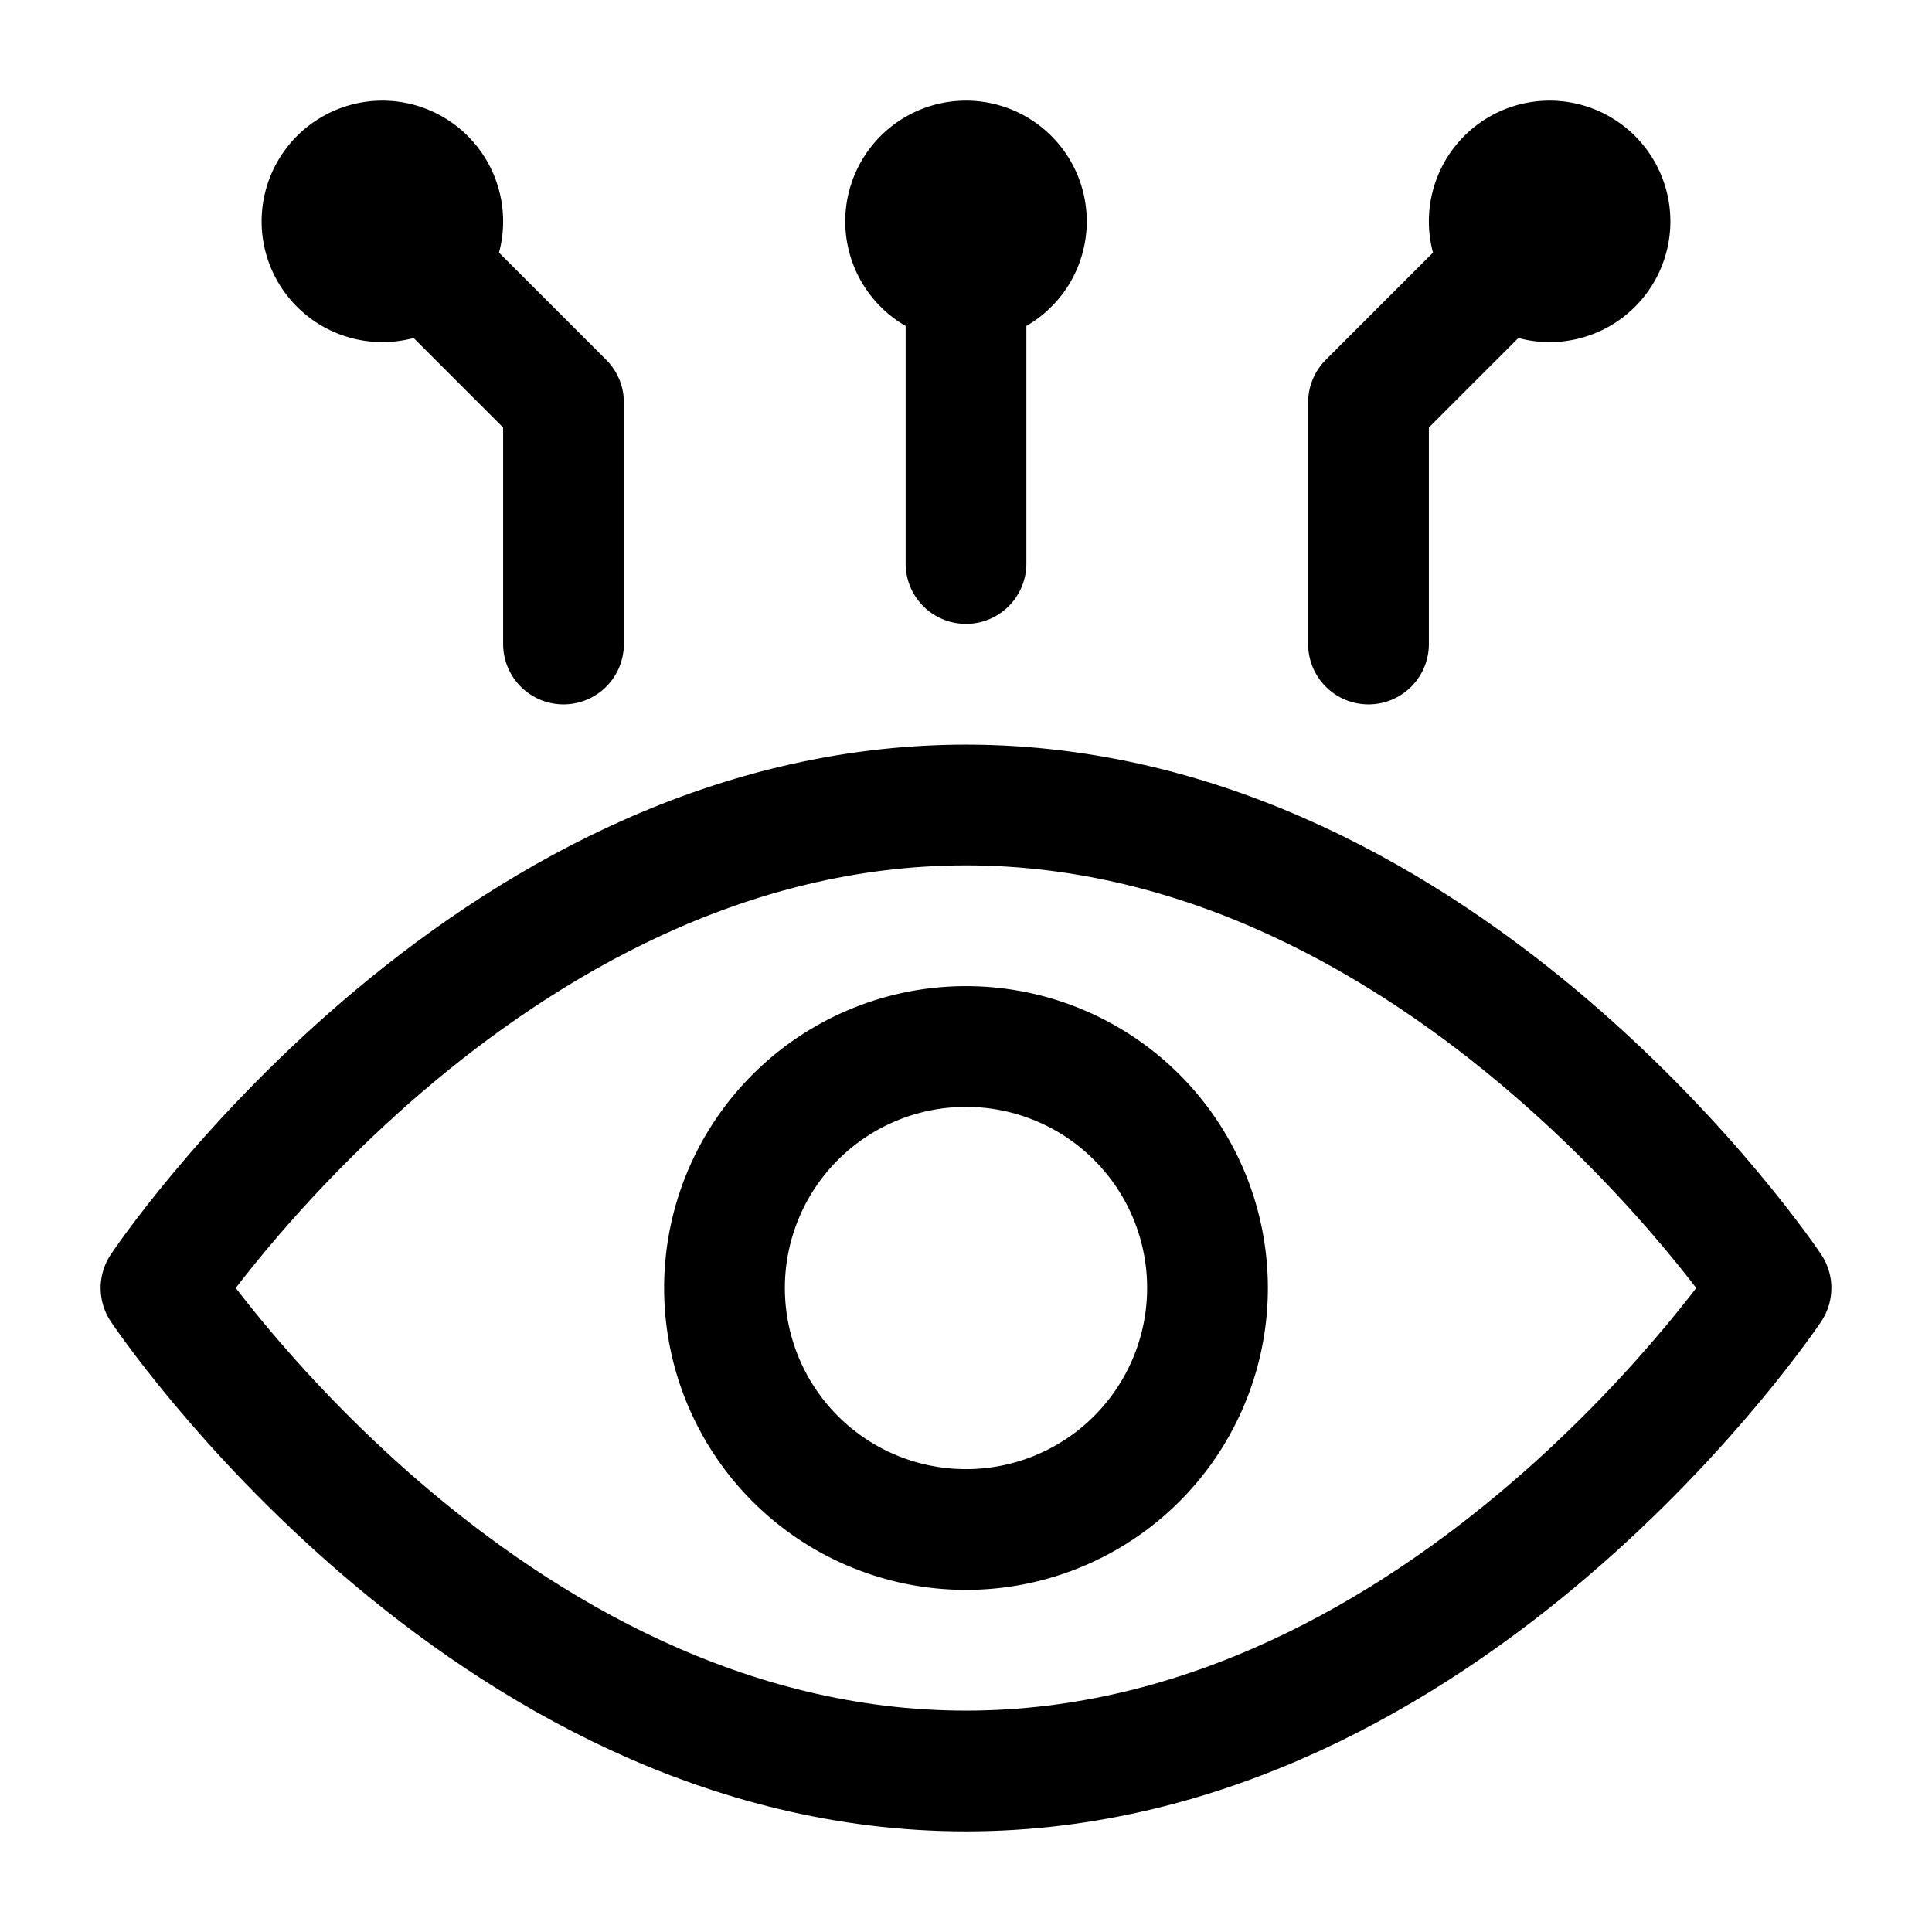 <svg xmlns="http://www.w3.org/2000/svg" xmlns:xlink="http://www.w3.org/1999/xlink" width="24" height="24" viewBox="0 0 24 24"><g fill="none" stroke="currentColor" stroke-linecap="round" stroke-linejoin="round" stroke-width="1.5" color="currentColor"><path d="M4.75 2.75L7 5v3M4.75 3.5a.75.75 0 1 0 0-1.5a.75.75 0 0 0 0 1.5m14.5-.75L17 5v3m2.25-4.5a.75.75 0 1 1 0-1.5a.75.75 0 0 1 0 1.5M12 2.75V7m0-3.5A.75.75 0 1 0 12 2a.75.75 0 0 0 0 1.5M15 16a3 3 0 1 0-6 0a3 3 0 0 0 6 0"/><path d="M12 10c6 0 10 6 10 6s-4 6-10 6s-10-6-10-6s4-6 10-6"/></g></svg>